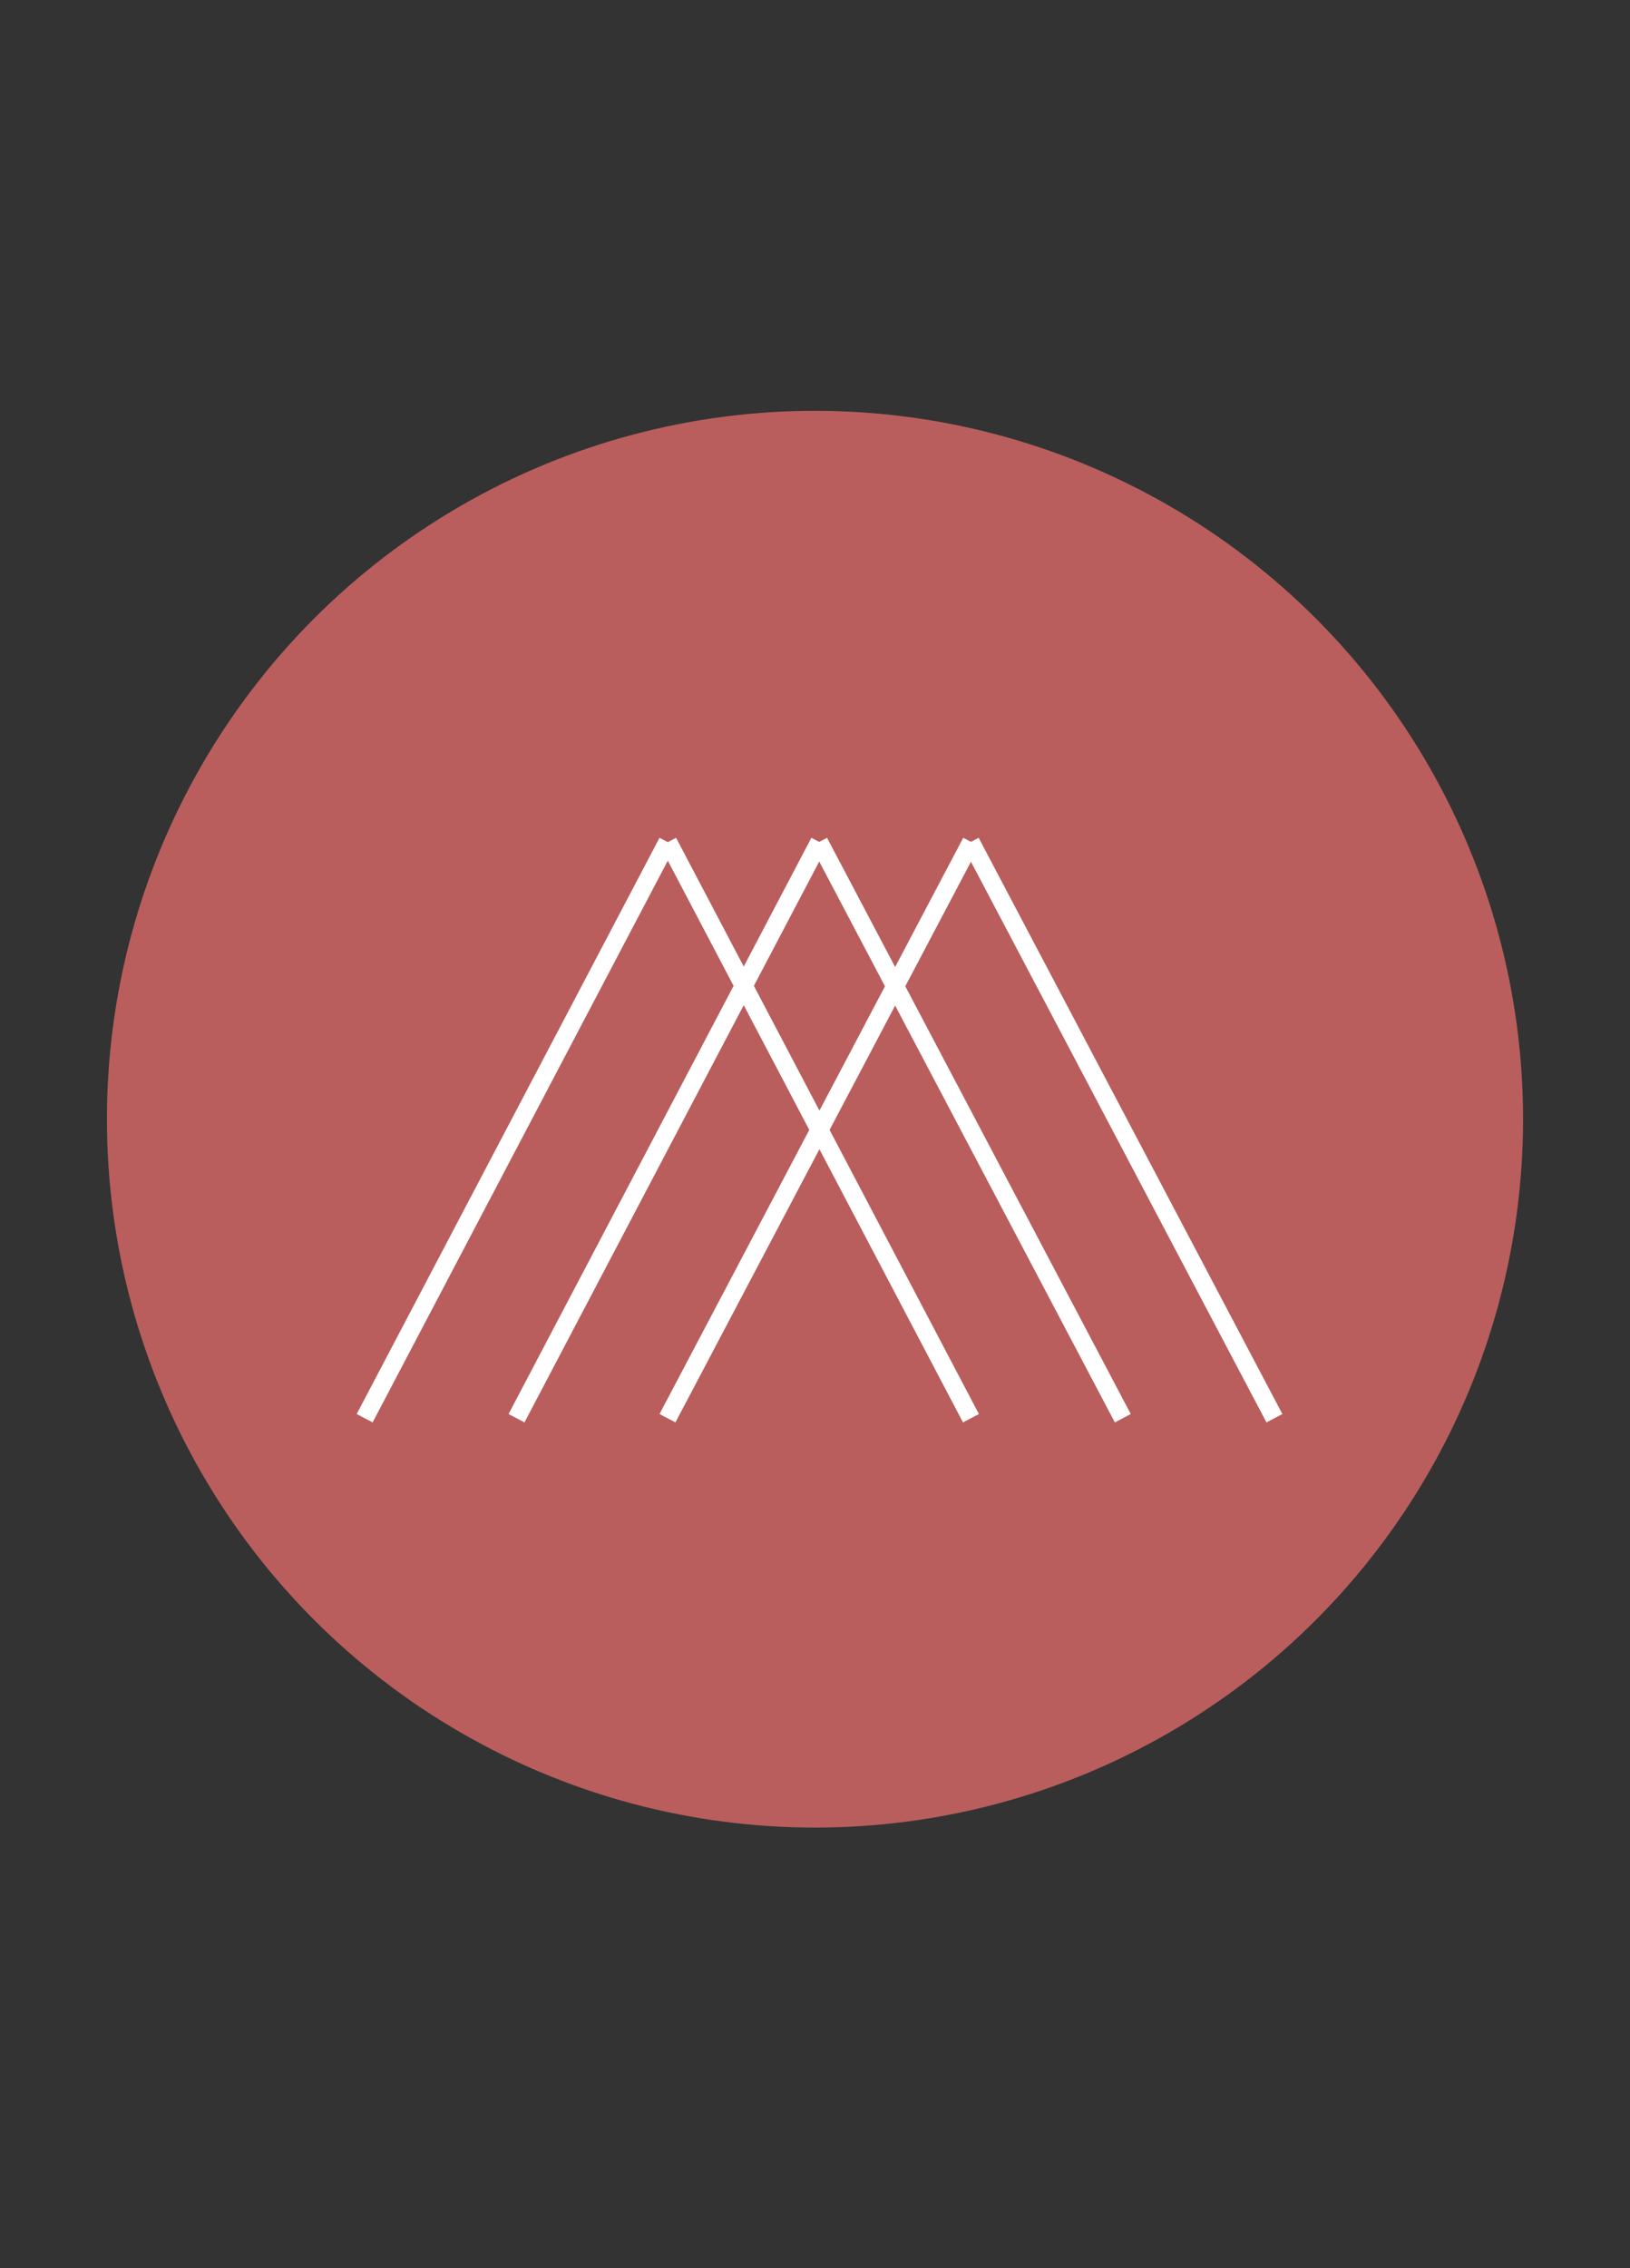<?xml version="1.0" encoding="utf-8"?>
<!-- Generator: Adobe Illustrator 23.1.1, SVG Export Plug-In . SVG Version: 6.00 Build 0)  -->
<svg version="1.1" id="Layer_1" xmlns="http://www.w3.org/2000/svg" xmlns:xlink="http://www.w3.org/1999/xlink" x="0px" y="0px"
	 viewBox="0 0 181.4 252.3" style="enable-background:new 0 0 181.4 252.3;" xml:space="preserve">
<rect x="0" y="0" width="181.4" height="252.3" fill="#333333" stroke="none"/>
<style type="text/css">
	.st0{fill:#B95E5D;}
	.st1{fill:none;stroke:#B95E5D;stroke-width:2;}
	.st2{fill:none;stroke:#FFFFFF;stroke-width:2;}
</style>
<g id="Group_23" transform="translate(-27 -21.381)">
	<g id="Ellipse_3" transform="translate(27 21.381)">
		<circle class="st0" cx="90.7" cy="124.5" r="78.8"/>
		<circle class="st1" cx="90.7" cy="124.5" r="77.5"/>
	</g>
	<g id="Group_19" transform="translate(38.282 40.243)">
		<g id="Group_18" transform="translate(0)">
			<g id="Group_15" transform="translate(13.273)">
				<line id="Line_9" class="st2" x1="49.8" y1="74.8" x2="83.5" y2="138.9"/>
				<line id="Line_10" class="st2" x1="66.6" y1="74.8" x2="100.4" y2="138.9"/>
				<g id="Group_14" transform="translate(13.273)">
					<line id="Line_11" class="st2" x1="70.2" y1="74.8" x2="104" y2="138.9"/>
				</g>
			</g>
			<g id="Group_17">
				<line id="Line_9-2" class="st2" x1="96.8" y1="74.8" x2="63" y2="138.9"/>
				<line id="Line_10-2" class="st2" x1="79.9" y1="74.8" x2="46.2" y2="138.9"/>
				<g id="Group_14-2">
					<line id="Line_11-2" class="st2" x1="63" y1="74.8" x2="29.3" y2="138.9"/>
				</g>
			</g>
		</g>
	</g>
</g>
</svg>
